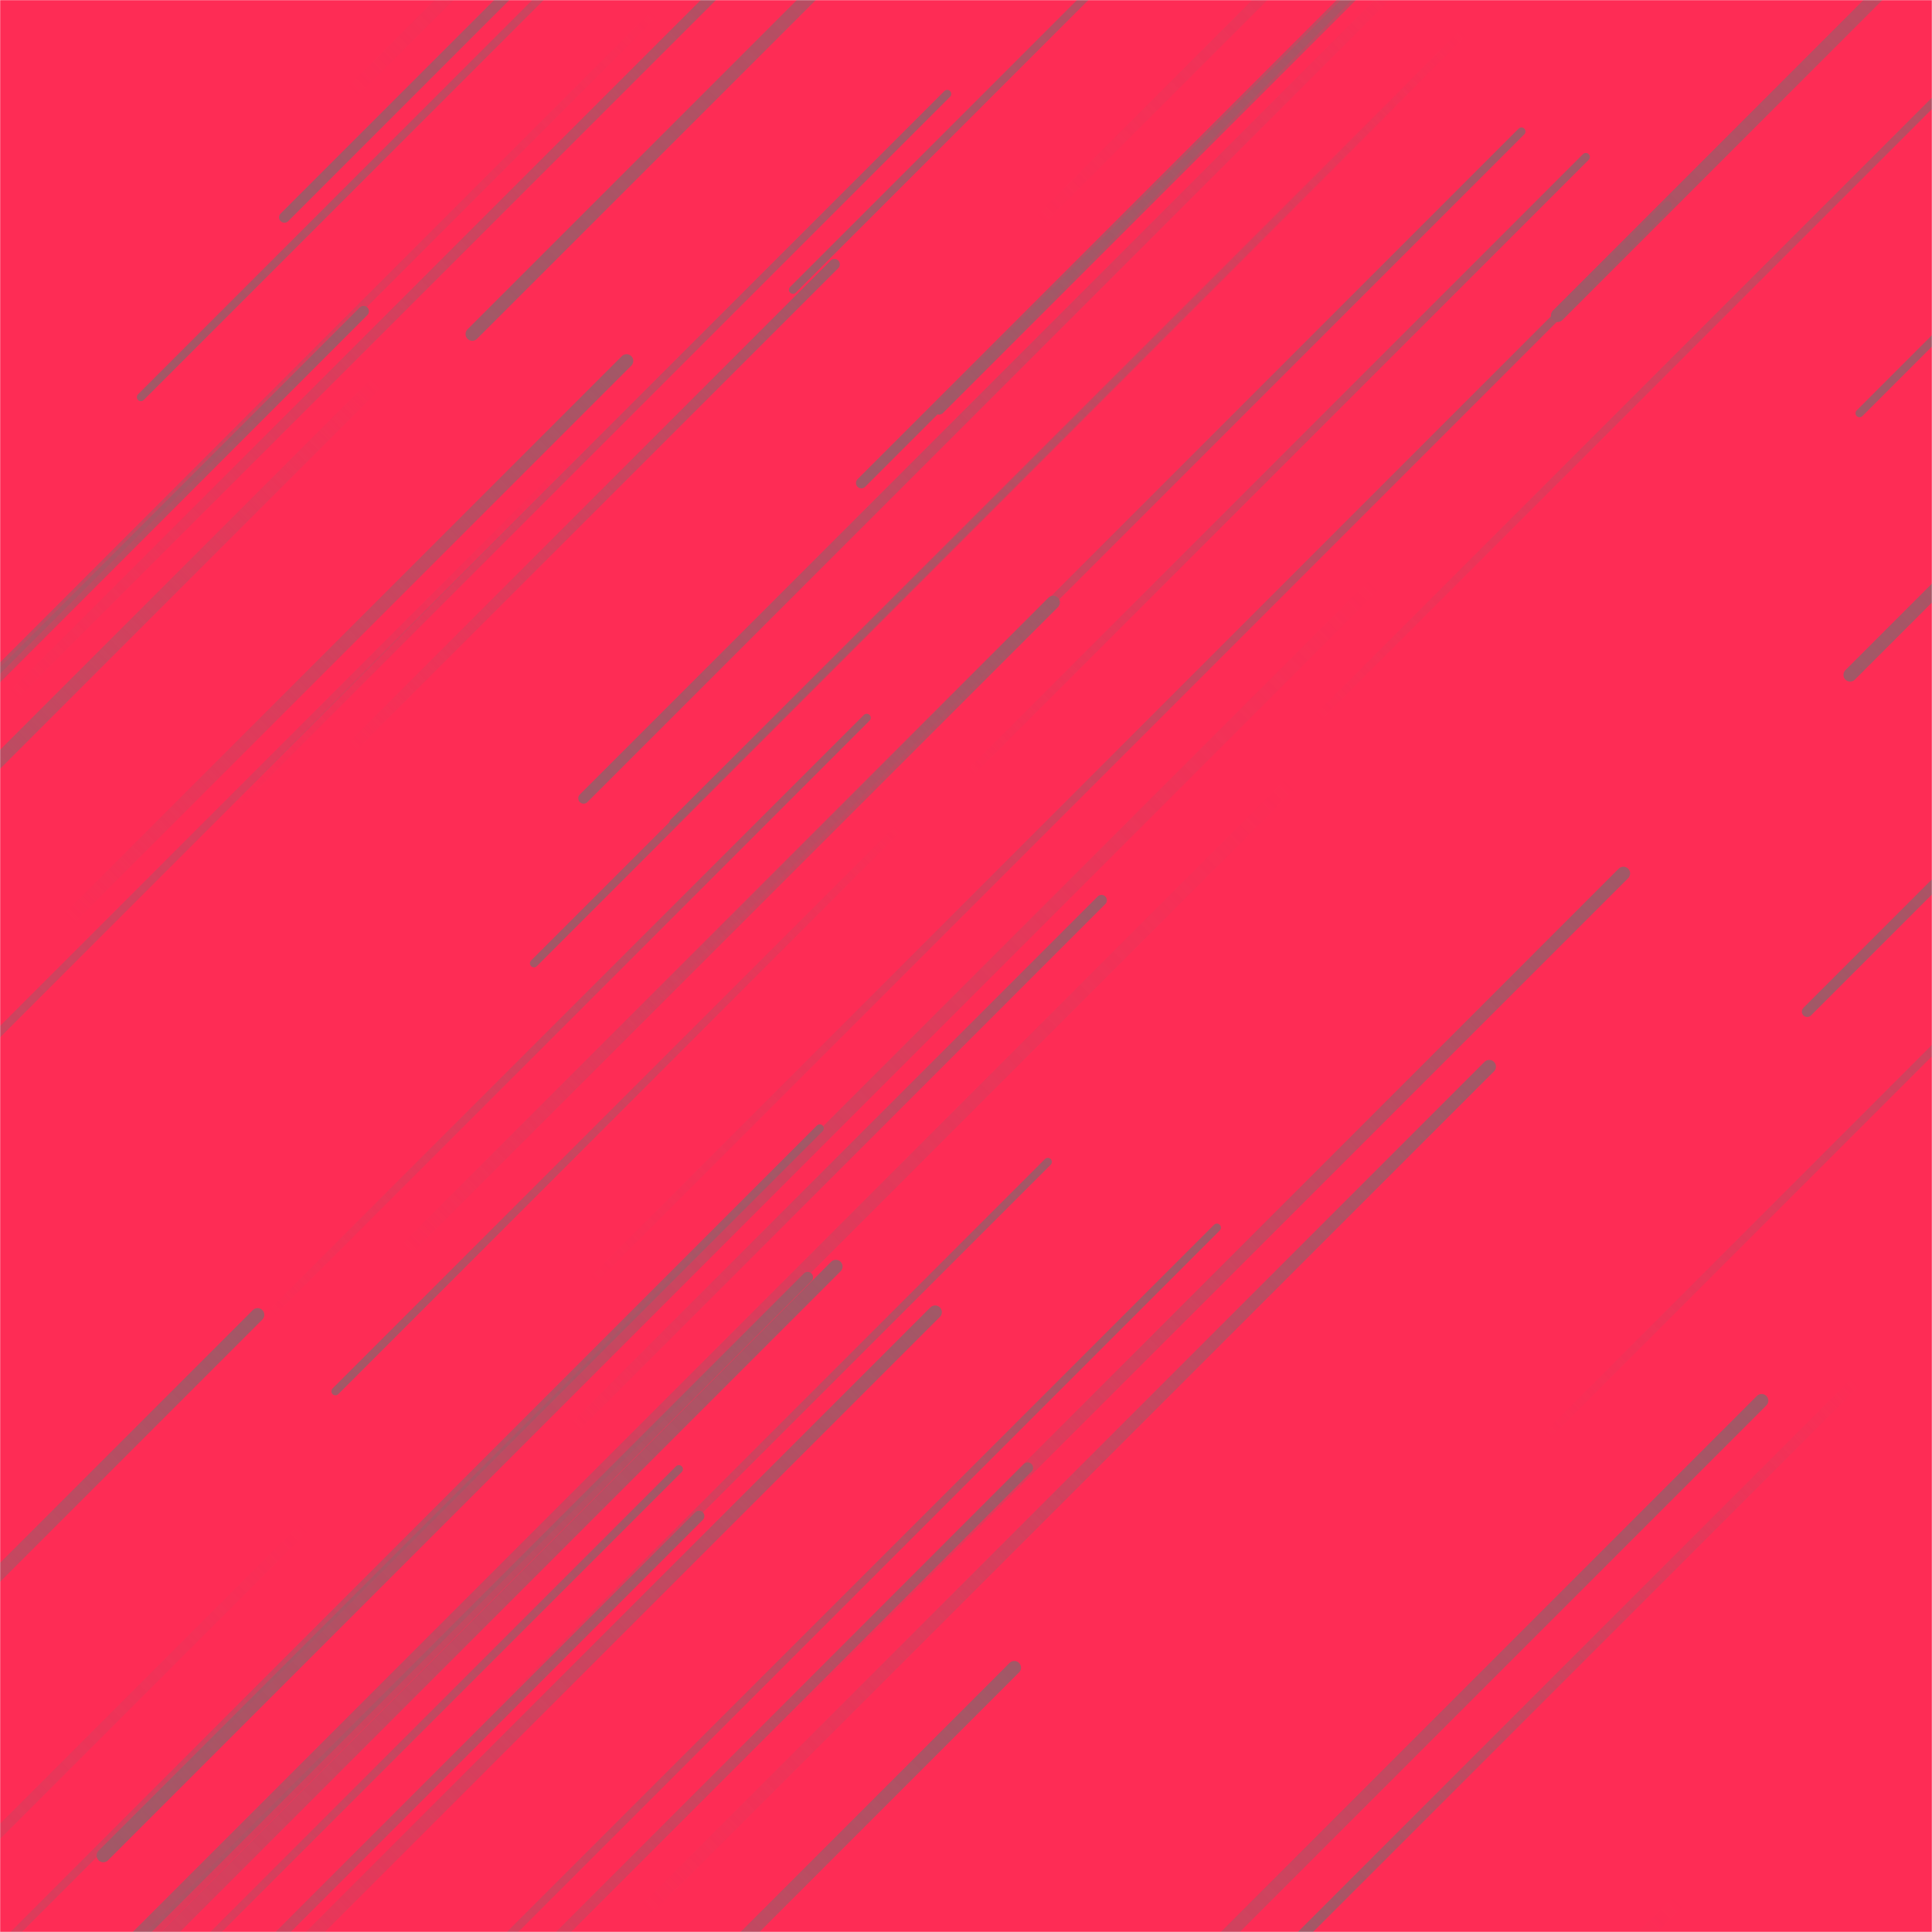 <svg xmlns="http://www.w3.org/2000/svg" version="1.1" xmlns:xlink="http://www.w3.org/1999/xlink" xmlns:svgjs="http://svgjs.com/svgjs" width="1440" height="1440" preserveAspectRatio="none" viewBox="0 0 1440 1440"><g mask="url(&quot;#SvgjsMask1375&quot;)" fill="none"><rect width="1440" height="1440" x="0" y="0" fill="rgba(254, 44, 85, 1)"></rect><path d="M10 518L638 -110" stroke-width="8" stroke="url(#SvgjsLinearGradient1376)" stroke-linecap="round" class="TopRight"></path><path d="M623 944L-185 1752" stroke-width="10" stroke="url(#SvgjsLinearGradient1376)" stroke-linecap="round" class="TopRight"></path><path d="M442 954L1243 153" stroke-width="6" stroke="url(#SvgjsLinearGradient1376)" stroke-linecap="round" class="TopRight"></path><path d="M303 931L785 449" stroke-width="10" stroke="url(#SvgjsLinearGradient1376)" stroke-linecap="round" class="TopRight"></path><path d="M352 249L1402 -801" stroke-width="10" stroke="url(#SvgjsLinearGradient1377)" stroke-linecap="round" class="BottomLeft"></path><path d="M556 1305L1210 651" stroke-width="10" stroke="url(#SvgjsLinearGradient1376)" stroke-linecap="round" class="TopRight"></path><path d="M697 978L102 1573" stroke-width="10" stroke="url(#SvgjsLinearGradient1376)" stroke-linecap="round" class="TopRight"></path><path d="M50 686L467 269" stroke-width="10" stroke="url(#SvgjsLinearGradient1376)" stroke-linecap="round" class="TopRight"></path><path d="M1029 431L77 1383" stroke-width="10" stroke="url(#SvgjsLinearGradient1377)" stroke-linecap="round" class="BottomLeft"></path><path d="M642 360L1619 -617" stroke-width="8" stroke="url(#SvgjsLinearGradient1377)" stroke-linecap="round" class="BottomLeft"></path><path d="M262 69L942 -611" stroke-width="10" stroke="url(#SvgjsLinearGradient1376)" stroke-linecap="round" class="TopRight"></path><path d="M781 866L349 1298" stroke-width="6" stroke="url(#SvgjsLinearGradient1376)" stroke-linecap="round" class="TopRight"></path><path d="M1386 308L2217 -523" stroke-width="6" stroke="url(#SvgjsLinearGradient1377)" stroke-linecap="round" class="BottomLeft"></path><path d="M1091 24L502 613" stroke-width="6" stroke="url(#SvgjsLinearGradient1377)" stroke-linecap="round" class="BottomLeft"></path><path d="M622 197L261 558" stroke-width="8" stroke="url(#SvgjsLinearGradient1376)" stroke-linecap="round" class="TopRight"></path><path d="M907 915L21 1801" stroke-width="6" stroke="url(#SvgjsLinearGradient1376)" stroke-linecap="round" class="TopRight"></path><path d="M457 775L1134 98" stroke-width="6" stroke="url(#SvgjsLinearGradient1376)" stroke-linecap="round" class="TopRight"></path><path d="M212 162L982 -608" stroke-width="8" stroke="url(#SvgjsLinearGradient1377)" stroke-linecap="round" class="BottomLeft"></path><path d="M1313 1044L532 1825" stroke-width="10" stroke="url(#SvgjsLinearGradient1376)" stroke-linecap="round" class="TopRight"></path><path d="M591 216L1534 -727" stroke-width="6" stroke="url(#SvgjsLinearGradient1377)" stroke-linecap="round" class="BottomLeft"></path><path d="M821 671L429 1063" stroke-width="8" stroke="url(#SvgjsLinearGradient1376)" stroke-linecap="round" class="TopRight"></path><path d="M766 1094L243 1617" stroke-width="8" stroke="url(#SvgjsLinearGradient1376)" stroke-linecap="round" class="TopRight"></path><path d="M1383 1030L964 1449" stroke-width="8" stroke="url(#SvgjsLinearGradient1377)" stroke-linecap="round" class="BottomLeft"></path><path d="M105 296L733 -332" stroke-width="6" stroke="url(#SvgjsLinearGradient1377)" stroke-linecap="round" class="BottomLeft"></path><path d="M1182 117L724 575" stroke-width="6" stroke="url(#SvgjsLinearGradient1376)" stroke-linecap="round" class="TopRight"></path><path d="M482 1423L1110 795" stroke-width="10" stroke="url(#SvgjsLinearGradient1376)" stroke-linecap="round" class="TopRight"></path><path d="M1252 1416L184 2484" stroke-width="10" stroke="url(#SvgjsLinearGradient1377)" stroke-linecap="round" class="BottomLeft"></path><path d="M1057 59L398 718" stroke-width="6" stroke="url(#SvgjsLinearGradient1377)" stroke-linecap="round" class="BottomLeft"></path><path d="M434 335L-353 1122" stroke-width="6" stroke="url(#SvgjsLinearGradient1377)" stroke-linecap="round" class="BottomLeft"></path><path d="M271 232L-385 888" stroke-width="8" stroke="url(#SvgjsLinearGradient1376)" stroke-linecap="round" class="TopRight"></path><path d="M670 617L250 1037" stroke-width="6" stroke="url(#SvgjsLinearGradient1377)" stroke-linecap="round" class="BottomLeft"></path><path d="M227 1138L-591 1956" stroke-width="8" stroke="url(#SvgjsLinearGradient1377)" stroke-linecap="round" class="BottomLeft"></path><path d="M176 600L706 70" stroke-width="6" stroke="url(#SvgjsLinearGradient1376)" stroke-linecap="round" class="TopRight"></path><path d="M1161 235L1868 -472" stroke-width="10" stroke="url(#SvgjsLinearGradient1377)" stroke-linecap="round" class="BottomLeft"></path><path d="M700 305L1583 -578" stroke-width="8" stroke="url(#SvgjsLinearGradient1377)" stroke-linecap="round" class="BottomLeft"></path><path d="M521 1130L-64 1715" stroke-width="8" stroke="url(#SvgjsLinearGradient1376)" stroke-linecap="round" class="TopRight"></path><path d="M981 536L1573 -56" stroke-width="6" stroke="url(#SvgjsLinearGradient1376)" stroke-linecap="round" class="TopRight"></path><path d="M1379 503L2115 -233" stroke-width="10" stroke="url(#SvgjsLinearGradient1377)" stroke-linecap="round" class="BottomLeft"></path><path d="M965 581L-89 1635" stroke-width="10" stroke="url(#SvgjsLinearGradient1377)" stroke-linecap="round" class="BottomLeft"></path><path d="M489 9L-187 685" stroke-width="6" stroke="url(#SvgjsLinearGradient1377)" stroke-linecap="round" class="BottomLeft"></path><path d="M1347 754L2342 -241" stroke-width="8" stroke="url(#SvgjsLinearGradient1377)" stroke-linecap="round" class="BottomLeft"></path><path d="M435 595L1046 -16" stroke-width="8" stroke="url(#SvgjsLinearGradient1377)" stroke-linecap="round" class="BottomLeft"></path><path d="M611 841L-307 1759" stroke-width="6" stroke="url(#SvgjsLinearGradient1376)" stroke-linecap="round" class="TopRight"></path><path d="M203 978L646 535" stroke-width="6" stroke="url(#SvgjsLinearGradient1376)" stroke-linecap="round" class="TopRight"></path><path d="M281 285L-100 666" stroke-width="10" stroke="url(#SvgjsLinearGradient1377)" stroke-linecap="round" class="BottomLeft"></path><path d="M756 1243L164 1835" stroke-width="10" stroke="url(#SvgjsLinearGradient1376)" stroke-linecap="round" class="TopRight"></path><path d="M774 165L1598 -659" stroke-width="8" stroke="url(#SvgjsLinearGradient1376)" stroke-linecap="round" class="TopRight"></path><path d="M192 980L-295 1467" stroke-width="10" stroke="url(#SvgjsLinearGradient1376)" stroke-linecap="round" class="TopRight"></path><path d="M506 1095L-28 1629" stroke-width="6" stroke="url(#SvgjsLinearGradient1376)" stroke-linecap="round" class="TopRight"></path><path d="M602 952L-115 1669" stroke-width="8" stroke="url(#SvgjsLinearGradient1376)" stroke-linecap="round" class="TopRight"></path><path d="M1151 1072L1710 513" stroke-width="6" stroke="url(#SvgjsLinearGradient1376)" stroke-linecap="round" class="TopRight"></path></g><defs><mask id="SvgjsMask1375"><rect width="1440" height="1440" fill="#ffffff"></rect></mask><linearGradient x1="0%" y1="100%" x2="100%" y2="0%" id="SvgjsLinearGradient1376"><stop stop-color="rgba(162, 88, 103, 0)" offset="0"></stop><stop stop-color="rgba(162, 88, 103, 1)" offset="1"></stop></linearGradient><linearGradient x1="100%" y1="0%" x2="0%" y2="100%" id="SvgjsLinearGradient1377"><stop stop-color="rgba(162, 88, 103, 0)" offset="0"></stop><stop stop-color="rgba(162, 88, 103, 1)" offset="1"></stop></linearGradient></defs></svg>